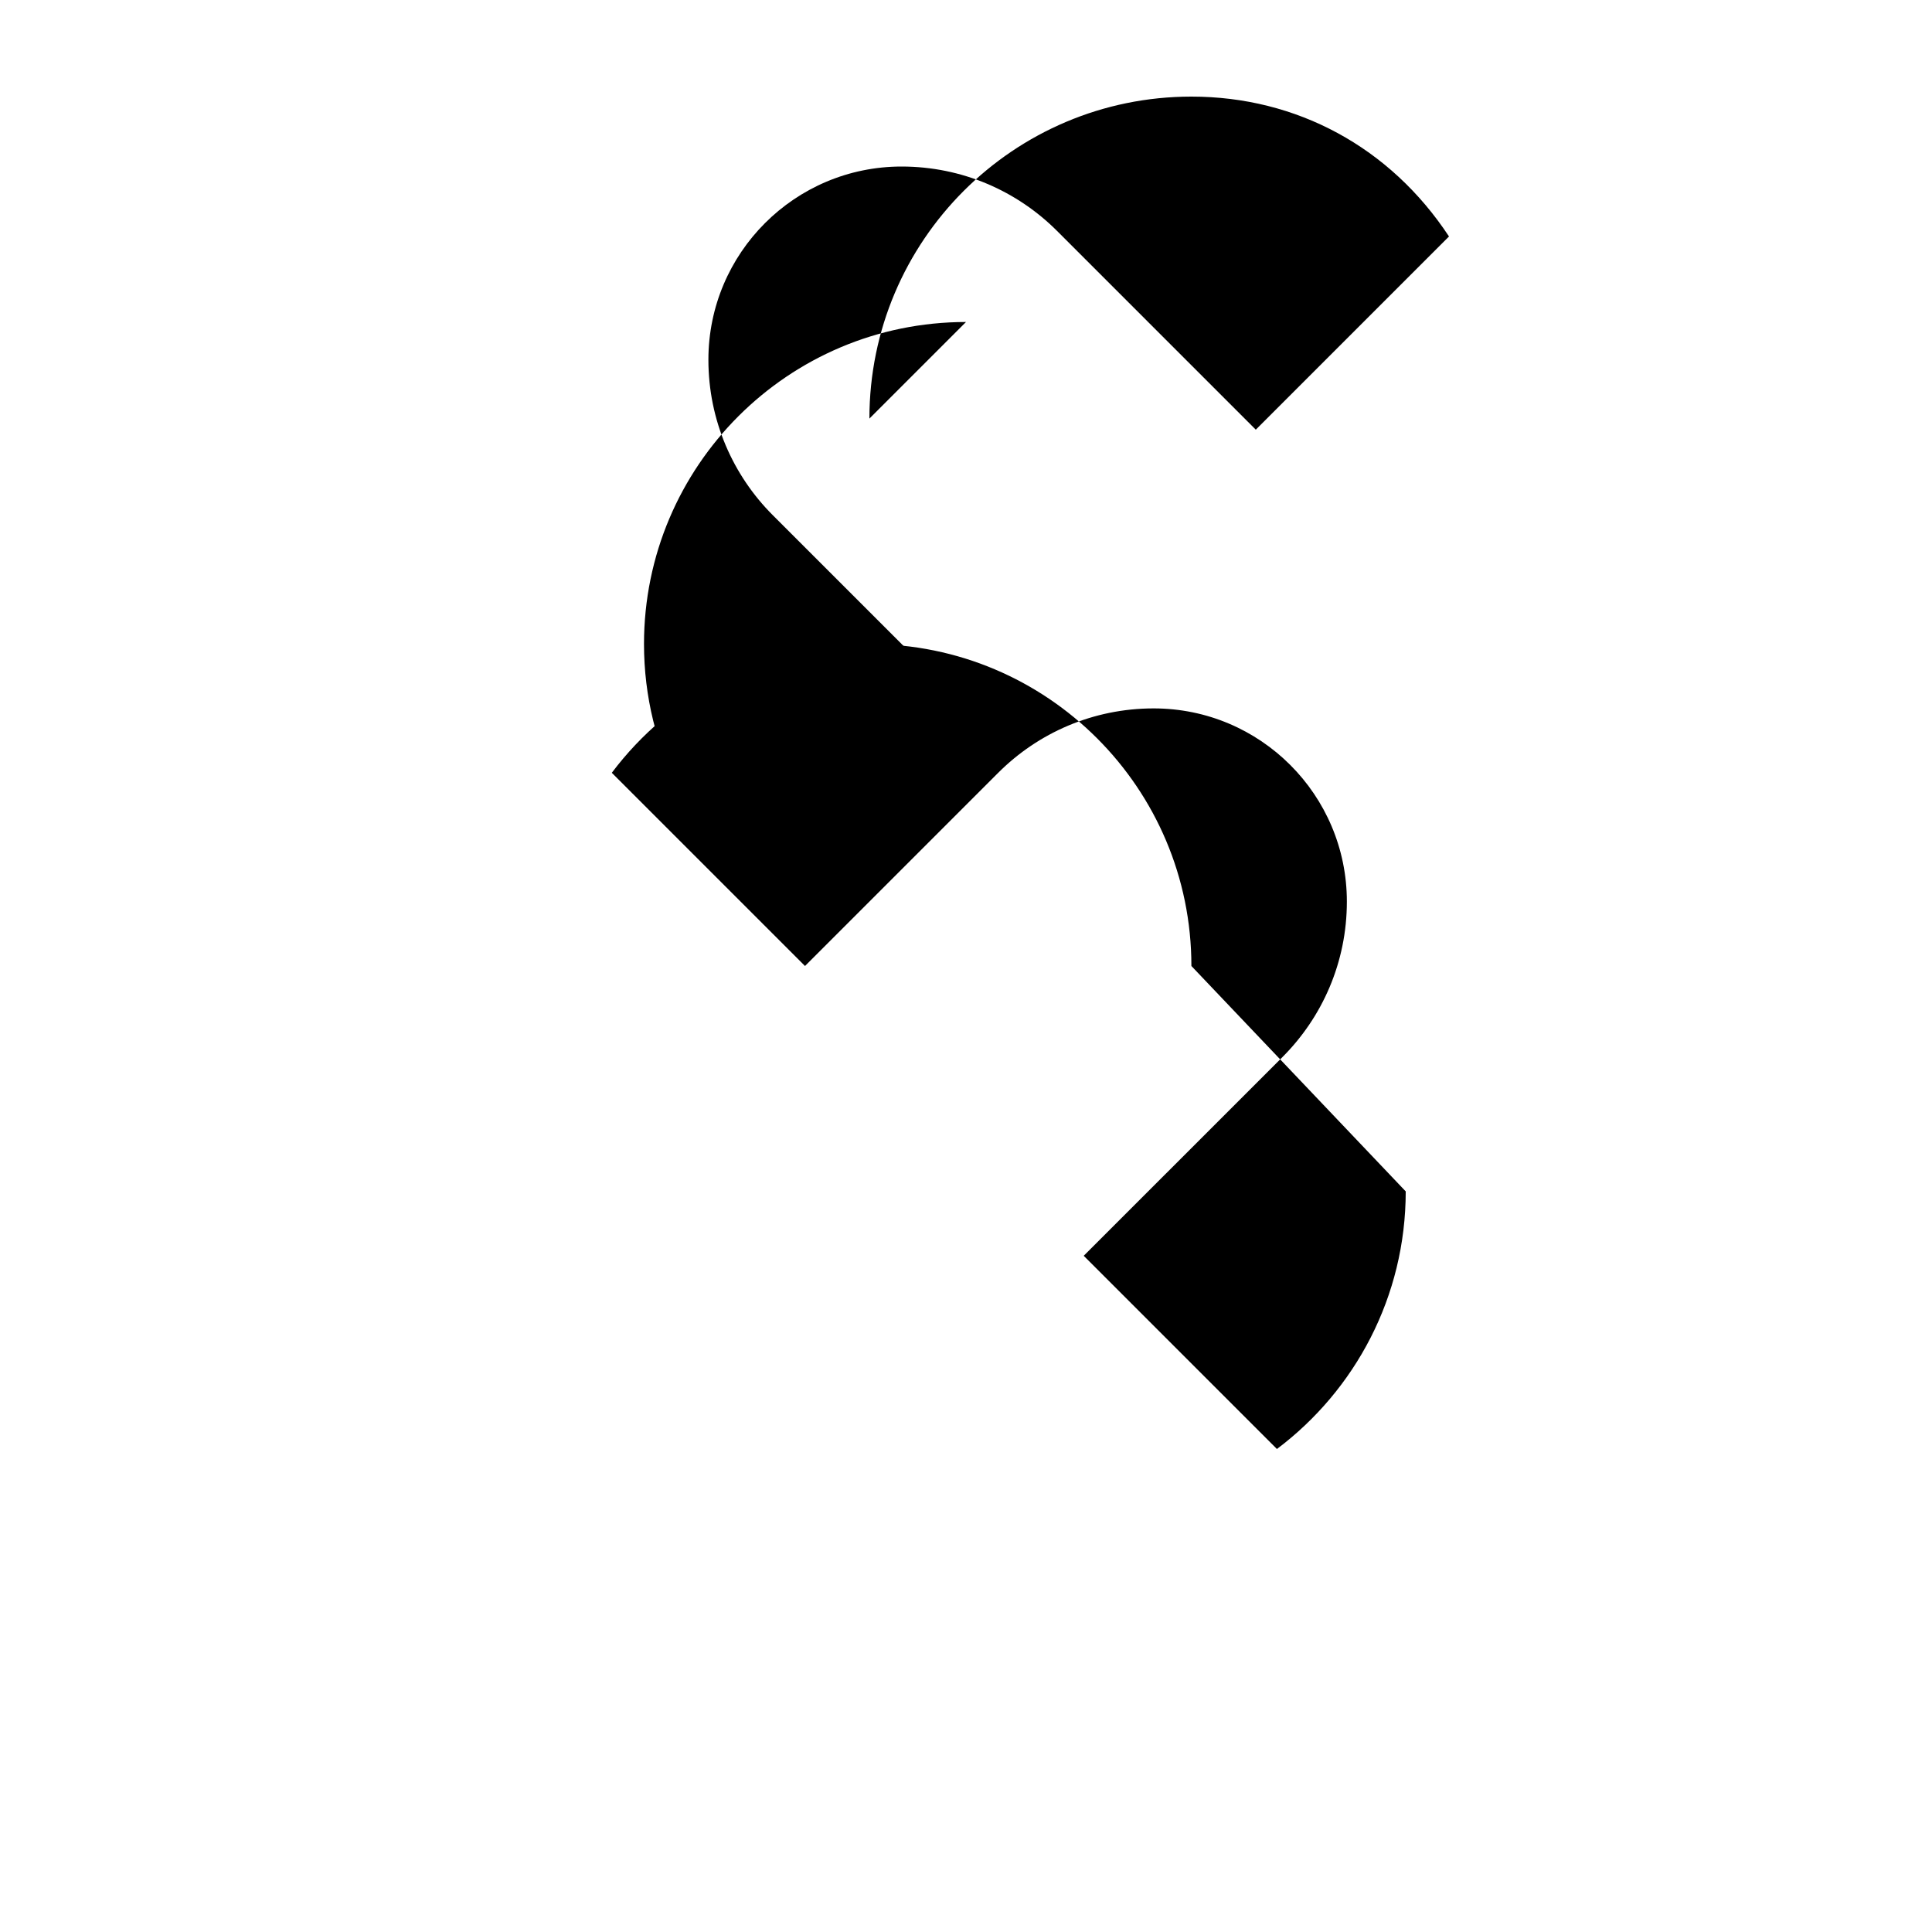 <?xml version="1.0" encoding="UTF-8"?>
<svg width="60" height="60" viewBox="0 0 60 60" xmlns="http://www.w3.org/2000/svg">
  <g fill="currentColor" fill-rule="evenodd">
    <path d="M30 10c-5.523 0-10 4.477-10 10 0 3.27 1.573 6.175 4 8l6-6-6-6c-1.236-1.236-2-2.942-2-4.828 0-3.314 2.686-6 6-6 1.886 0 3.592.764 4.828 2L39 13.344l6-6C43.175 4.573 40.27 3 37 3c-5.523 0-10 4.477-10 10"/>
    <path d="M37 30c0-5.523-4.477-10-10-10-3.27 0-6.175 1.573-8 4l6 6 6-6c1.236-1.236 2.942-2 4.828-2 3.314 0 6 2.686 6 6 0 1.886-.764 3.592-2 4.828L33.656 39l6 6c2.427-1.825 4-4.73 4-8"/>
  </g>
</svg> 